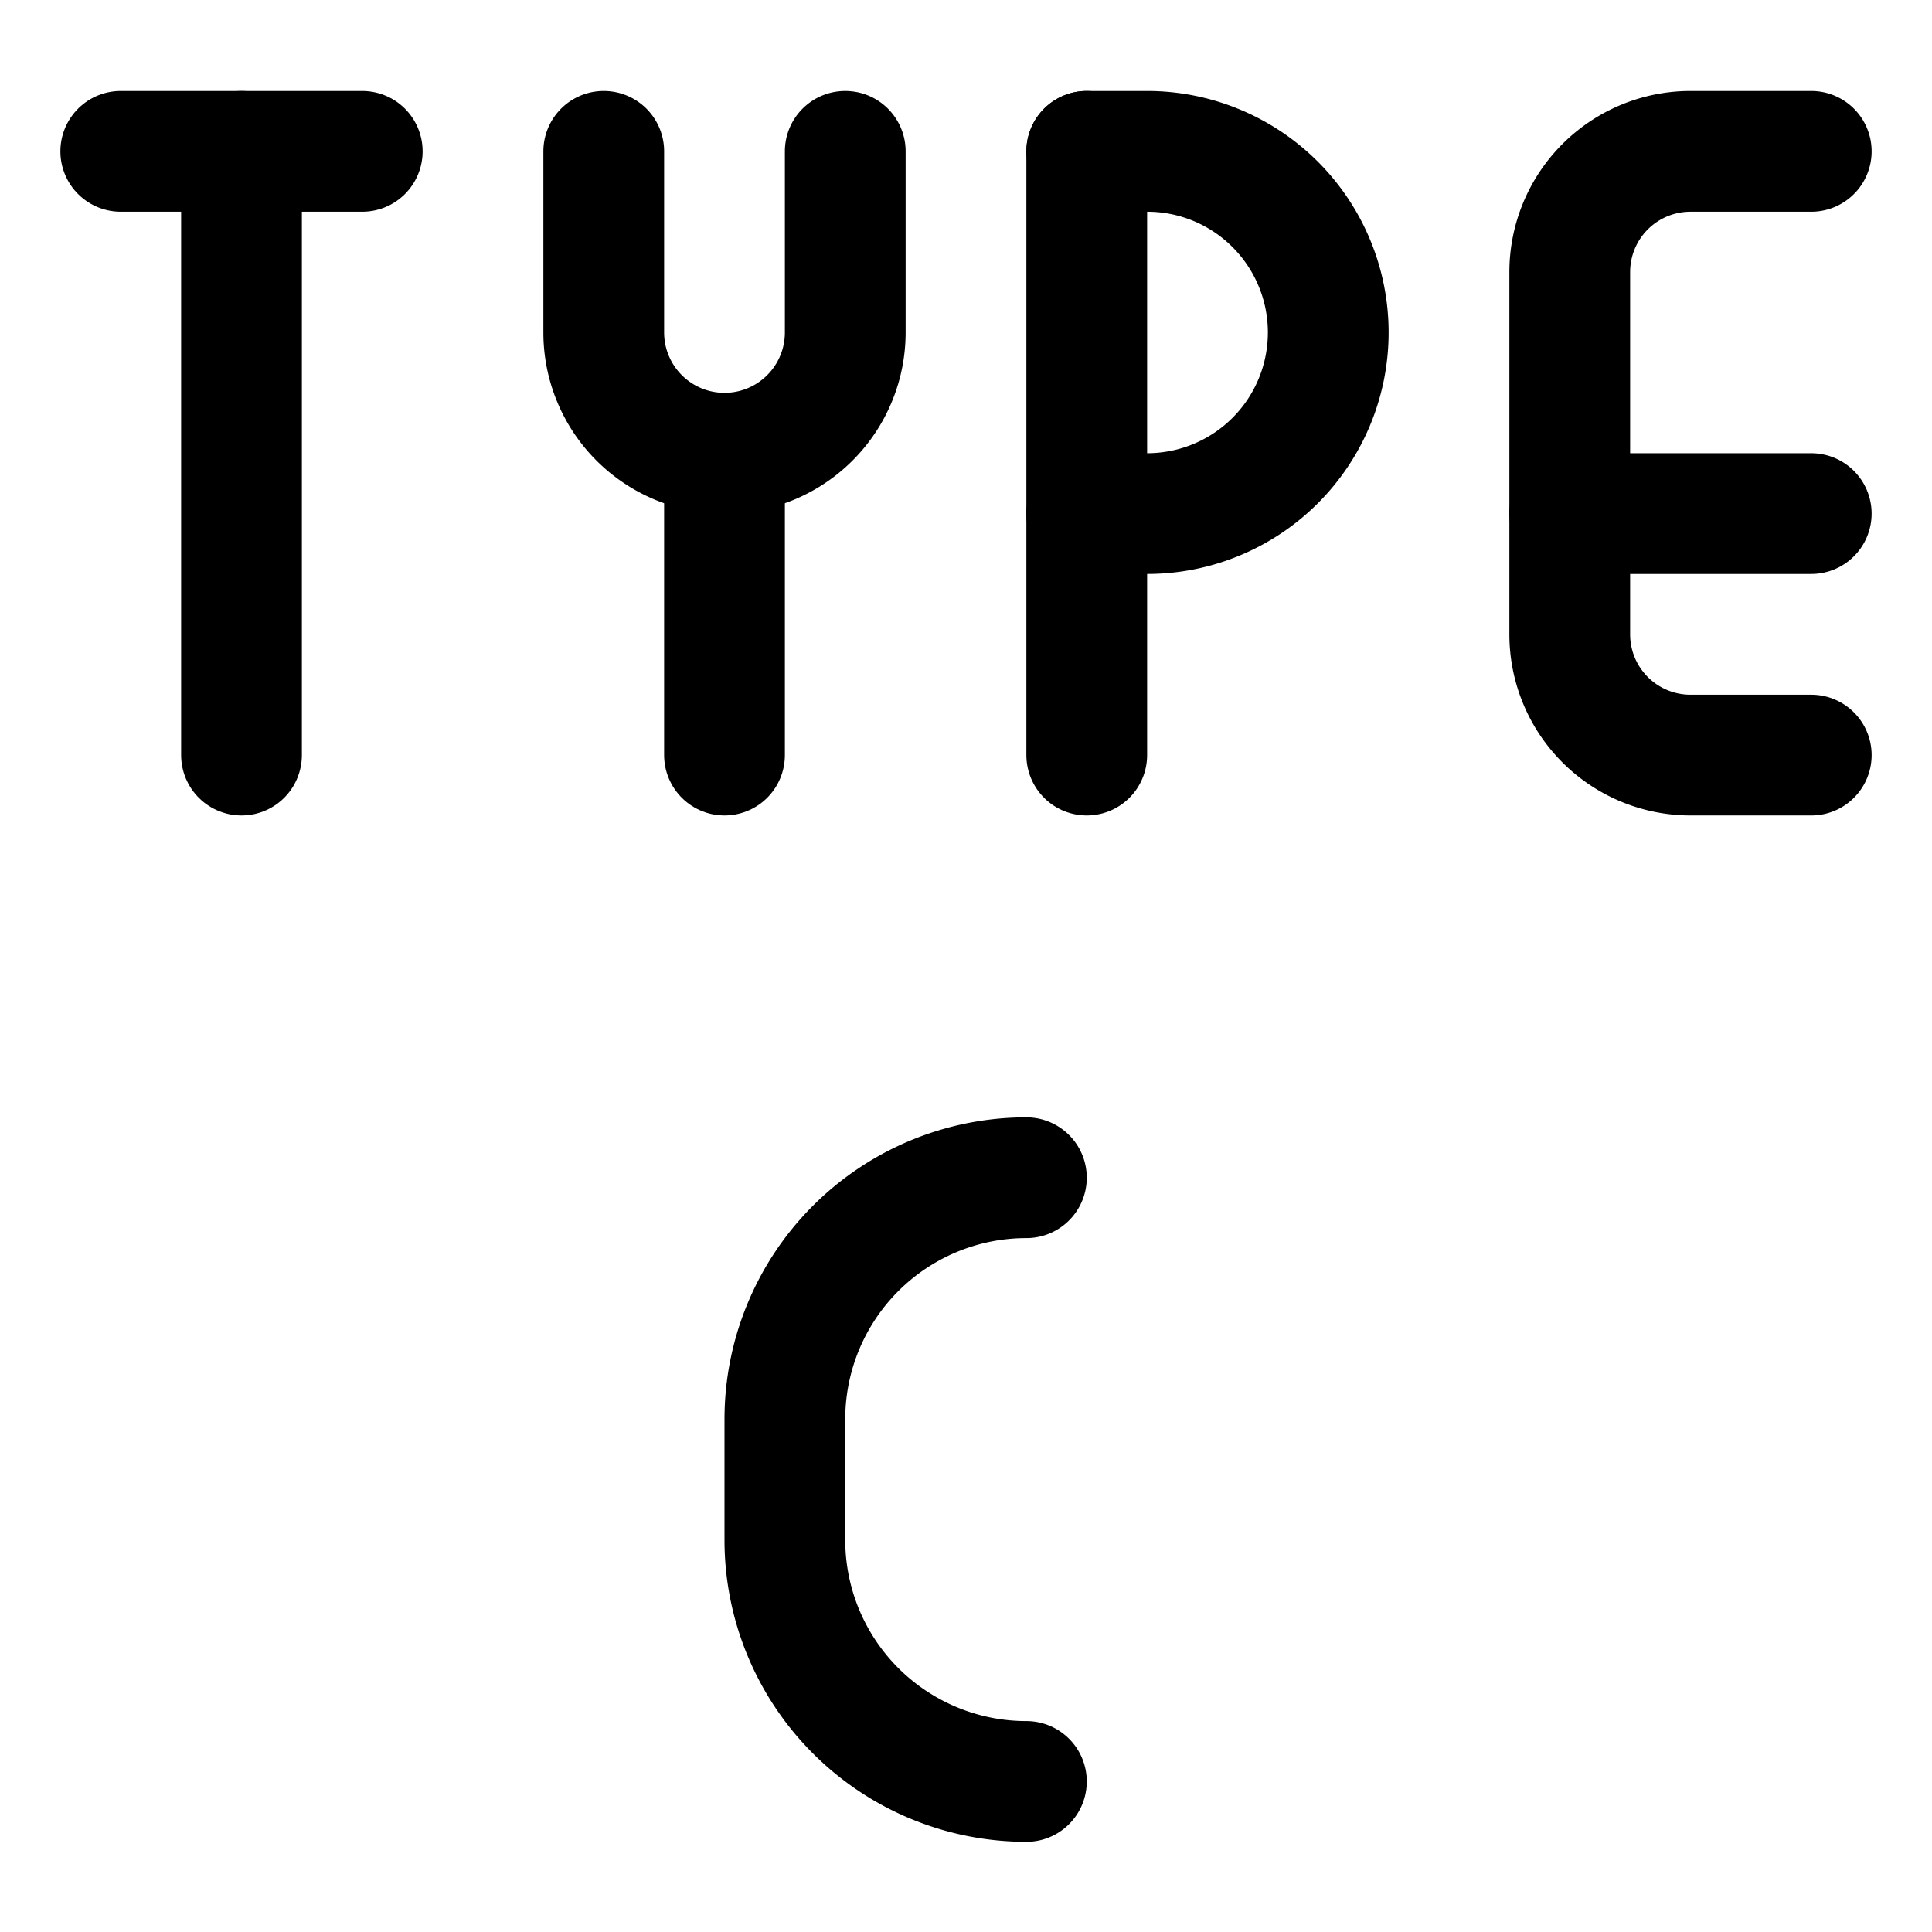 <svg xmlns="http://www.w3.org/2000/svg" viewBox="0 0 24 24"><defs><style>.a{fill:none;stroke:#000;stroke-linecap:round;stroke-linejoin:round;stroke-width:1.5px;}</style></defs><title>usb-type-c</title><line class="a" x1="3" y1="9.38" x2="3" y2="1.88"/><line class="a" x1="1.5" y1="1.88" x2="4.5" y2="1.88"/><path class="a" d="M12.75,14.63a3,3,0,0,0-3,3v1.5a3,3,0,0,0,3,3"/><line class="a" x1="13.5" y1="9.38" x2="13.5" y2="1.88"/><path class="a" d="M13.5,1.88h.75a2.25,2.25,0,0,1,0,4.5H13.5"/><path class="a" d="M7.5,1.88V4.13a1.5,1.5,0,0,0,3,0V1.88"/><line class="a" x1="9" y1="5.63" x2="9" y2="9.38"/><path class="a" d="M22.5,9.38H21a1.5,1.5,0,0,1-1.5-1.5V3.38A1.5,1.5,0,0,1,21,1.88h1.5"/><line class="a" x1="19.5" y1="6.38" x2="22.5" y2="6.38"/></svg>